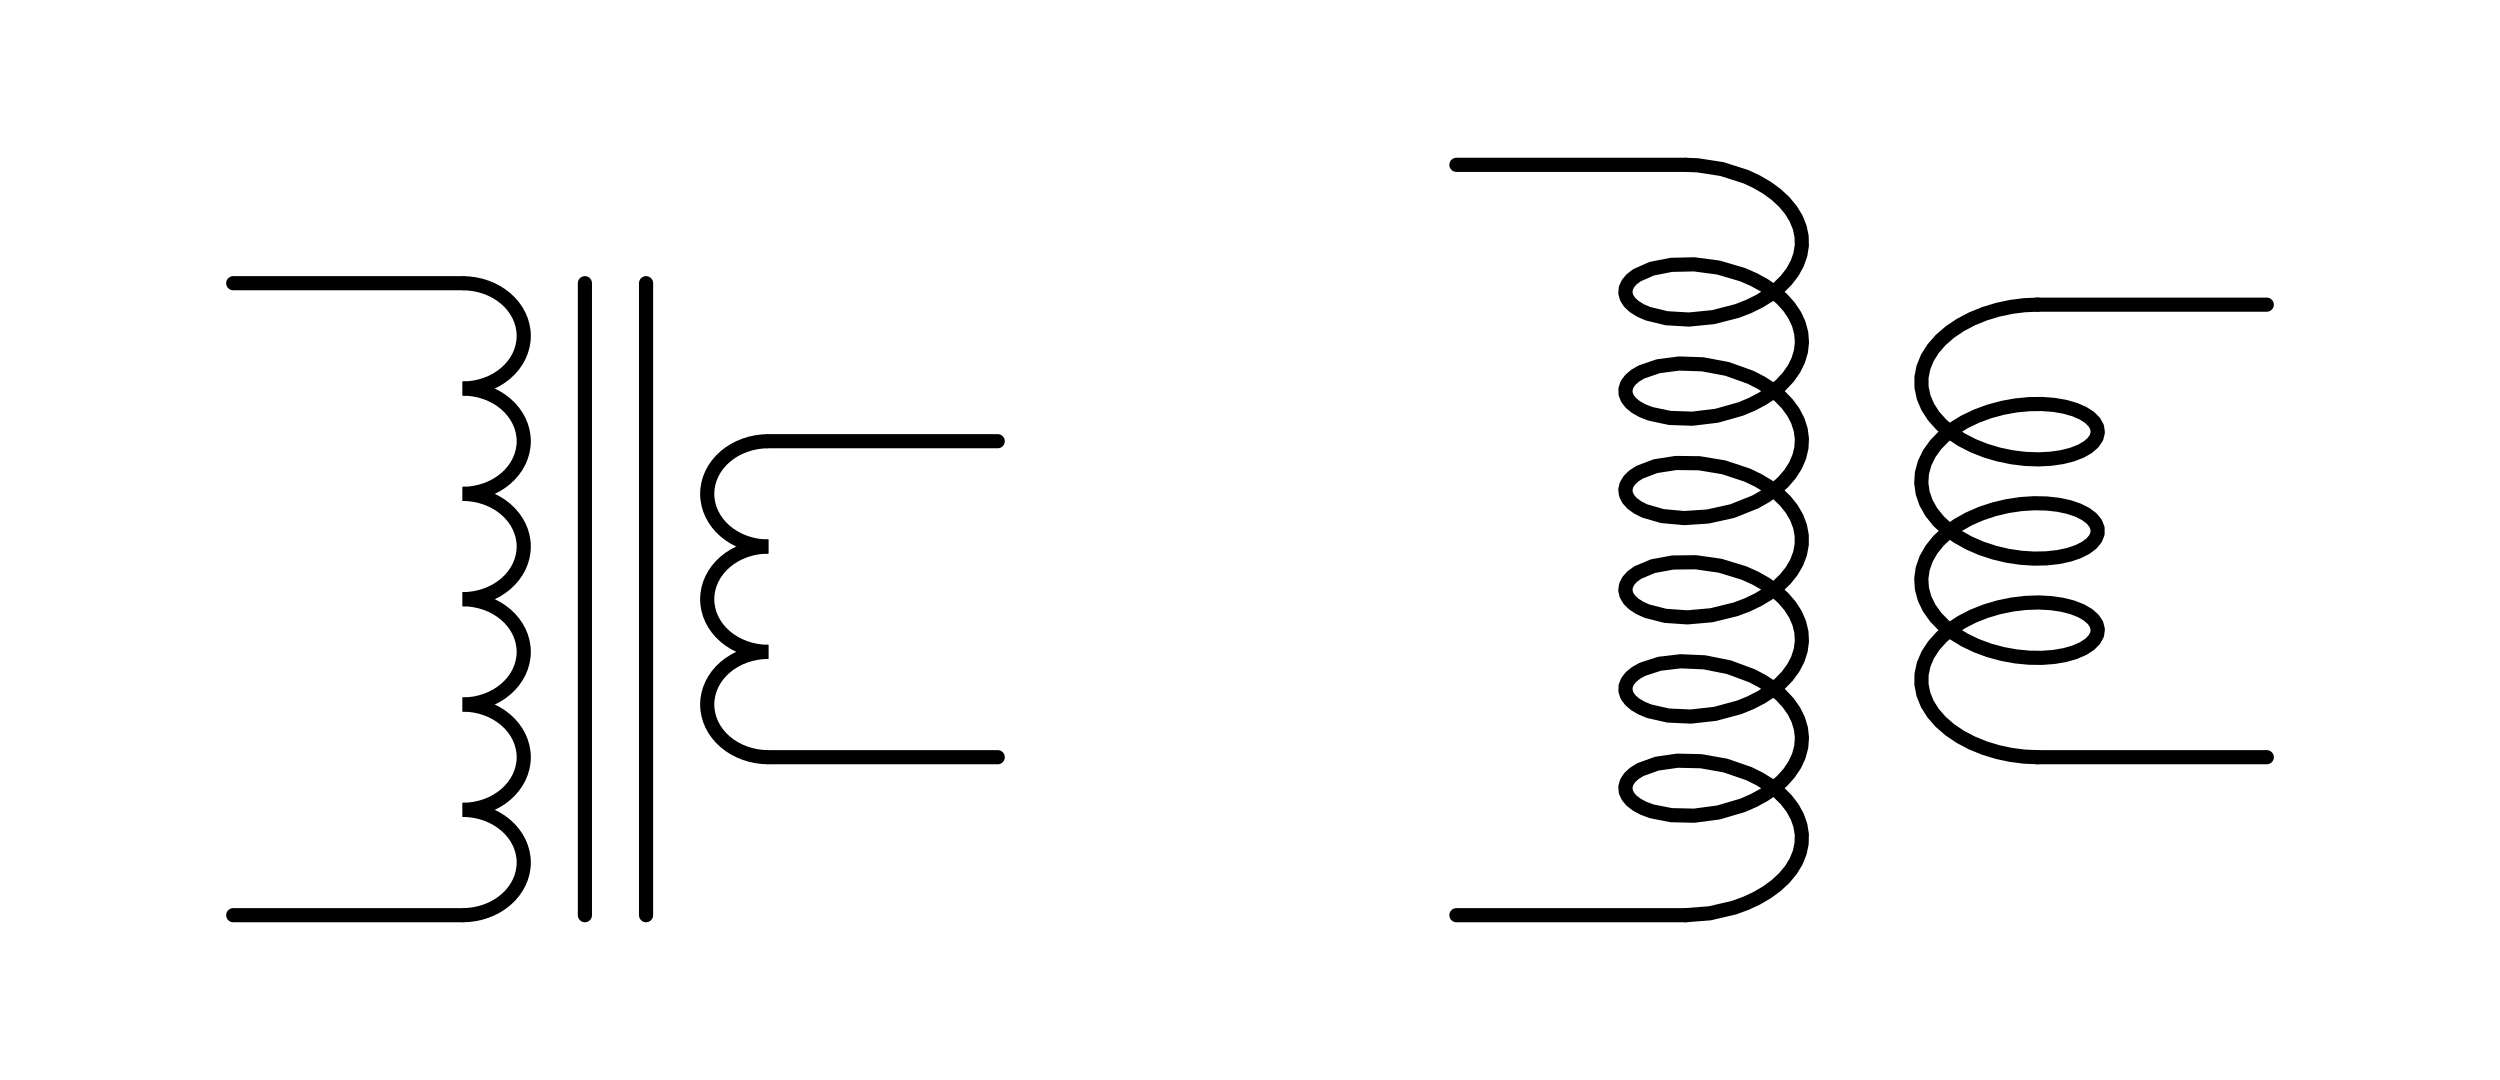<?xml version="1.0" encoding="utf-8" standalone="no"?>
<!DOCTYPE svg PUBLIC "-//W3C//DTD SVG 1.1//EN"
  "http://www.w3.org/Graphics/SVG/1.1/DTD/svg11.dtd">
<!-- Created with matplotlib (http://matplotlib.org/) -->
<svg height="114.433pt" version="1.1" viewBox="0 0 264.886 114.433" width="264.886pt" xmlns="http://www.w3.org/2000/svg" xmlns:xlink="http://www.w3.org/1999/xlink">
 <defs>
  <style type="text/css">
*{stroke-linecap:butt;stroke-linejoin:round;}
  </style>
 </defs>
 <g id="figure_1">
  <g id="patch_1">
   <path d="M 0 114.433 
L 264.886 114.433 
L 264.886 -0 
L 0 -0 
z
" style="fill:none;"/>
  </g>
  <g id="axes_1">
   <g id="patch_2">
    <path clip-path="url(#p4be76d5e21)" d="M 49.013 41.168 
C 50.731 41.168 52.38 40.579 53.595 39.533 
C 54.81 38.487 55.493 37.067 55.493 35.588 
C 55.493 34.108 54.81 32.688 53.595 31.642 
C 52.38 30.596 50.731 30.008 49.013 30.008 
" style="fill:none;stroke:#000000;stroke-linejoin:miter;stroke-width:1.5;"/>
   </g>
   <g id="patch_3">
    <path clip-path="url(#p4be76d5e21)" d="M 49.013 52.328 
C 50.731 52.328 52.38 51.739 53.595 50.693 
C 54.81 49.647 55.493 48.227 55.493 46.748 
C 55.493 45.268 54.81 43.848 53.595 42.802 
C 52.38 41.756 50.731 41.168 49.013 41.168 
" style="fill:none;stroke:#000000;stroke-linejoin:miter;stroke-width:1.5;"/>
   </g>
   <g id="patch_4">
    <path clip-path="url(#p4be76d5e21)" d="M 49.013 63.488 
C 50.731 63.488 52.38 62.899 53.595 61.853 
C 54.81 60.807 55.493 59.387 55.493 57.908 
C 55.493 56.428 54.81 55.008 53.595 53.962 
C 52.38 52.916 50.731 52.328 49.013 52.328 
" style="fill:none;stroke:#000000;stroke-linejoin:miter;stroke-width:1.5;"/>
   </g>
   <g id="patch_5">
    <path clip-path="url(#p4be76d5e21)" d="M 49.013 74.648 
C 50.731 74.648 52.38 74.059 53.595 73.013 
C 54.81 71.967 55.493 70.547 55.493 69.068 
C 55.493 67.588 54.81 66.168 53.595 65.122 
C 52.38 64.076 50.731 63.488 49.013 63.488 
" style="fill:none;stroke:#000000;stroke-linejoin:miter;stroke-width:1.5;"/>
   </g>
   <g id="patch_6">
    <path clip-path="url(#p4be76d5e21)" d="M 49.013 85.808 
C 50.731 85.808 52.38 85.219 53.595 84.173 
C 54.81 83.127 55.493 81.707 55.493 80.228 
C 55.493 78.748 54.81 77.328 53.595 76.282 
C 52.38 75.236 50.731 74.648 49.013 74.648 
" style="fill:none;stroke:#000000;stroke-linejoin:miter;stroke-width:1.5;"/>
   </g>
   <g id="patch_7">
    <path clip-path="url(#p4be76d5e21)" d="M 49.013 96.968 
C 50.731 96.968 52.38 96.379 53.595 95.333 
C 54.81 94.287 55.493 92.867 55.493 91.388 
C 55.493 89.908 54.81 88.488 53.595 87.442 
C 52.38 86.396 50.731 85.808 49.013 85.808 
" style="fill:none;stroke:#000000;stroke-linejoin:miter;stroke-width:1.5;"/>
   </g>
   <g id="patch_8">
    <path clip-path="url(#p4be76d5e21)" d="M 81.413 46.748 
C 79.695 46.748 78.046 47.336 76.831 48.382 
C 75.616 49.428 74.933 50.848 74.933 52.328 
C 74.933 53.807 75.616 55.227 76.831 56.273 
C 78.046 57.319 79.695 57.908 81.413 57.908 
" style="fill:none;stroke:#000000;stroke-linejoin:miter;stroke-width:1.5;"/>
   </g>
   <g id="patch_9">
    <path clip-path="url(#p4be76d5e21)" d="M 81.413 57.908 
C 79.695 57.908 78.046 58.496 76.831 59.542 
C 75.616 60.588 74.933 62.008 74.933 63.488 
C 74.933 64.967 75.616 66.387 76.831 67.433 
C 78.046 68.479 79.695 69.068 81.413 69.068 
" style="fill:none;stroke:#000000;stroke-linejoin:miter;stroke-width:1.5;"/>
   </g>
   <g id="patch_10">
    <path clip-path="url(#p4be76d5e21)" d="M 81.413 69.068 
C 79.695 69.068 78.046 69.656 76.831 70.702 
C 75.616 71.748 74.933 73.168 74.933 74.648 
C 74.933 76.127 75.616 77.547 76.831 78.593 
C 78.046 79.639 79.695 80.228 81.413 80.228 
" style="fill:none;stroke:#000000;stroke-linejoin:miter;stroke-width:1.5;"/>
   </g>
   <g id="line2d_1">
    <path clip-path="url(#p4be76d5e21)" d="M 68.453 30.008 
L 68.453 96.968 
" style="fill:none;stroke:#000000;stroke-linecap:round;stroke-width:1.5;"/>
   </g>
   <g id="line2d_2">
    <path clip-path="url(#p4be76d5e21)" d="M 61.973 30.008 
L 61.973 96.968 
" style="fill:none;stroke:#000000;stroke-linecap:round;stroke-width:1.5;"/>
   </g>
   <g id="line2d_3">
    <path clip-path="url(#p4be76d5e21)" d="M 81.413 46.748 
L 93.563 46.748 
L 105.713 46.748 
" style="fill:none;stroke:#000000;stroke-linecap:round;stroke-width:1.5;"/>
   </g>
   <g id="line2d_4">
    <path clip-path="url(#p4be76d5e21)" d="M 81.413 80.228 
L 93.563 80.228 
L 105.713 80.228 
" style="fill:none;stroke:#000000;stroke-linecap:round;stroke-width:1.5;"/>
   </g>
   <g id="line2d_5">
    <path clip-path="url(#p4be76d5e21)" d="M 49.013 30.008 
L 36.863 30.008 
L 24.713 30.008 
" style="fill:none;stroke:#000000;stroke-linecap:round;stroke-width:1.5;"/>
   </g>
   <g id="line2d_6">
    <path clip-path="url(#p4be76d5e21)" d="M 49.013 96.968 
L 36.863 96.968 
L 24.713 96.968 
" style="fill:none;stroke:#000000;stroke-linecap:round;stroke-width:1.5;"/>
   </g>
   <g id="line2d_7">
    <path clip-path="url(#p4be76d5e21)" d="M 215.873 80.228 
L 214.496 80.169 
L 213.083 79.989 
L 211.665 79.688 
L 210.277 79.266 
L 208.95 78.727 
L 207.714 78.077 
L 206.597 77.325 
L 205.627 76.484 
L 204.824 75.566 
L 204.208 74.587 
L 203.792 73.563 
L 203.587 72.513 
L 203.597 71.454 
L 203.821 70.406 
L 204.255 69.385 
L 204.888 68.411 
L 205.706 67.5 
L 206.691 66.666 
L 207.818 65.923 
L 209.064 65.282 
L 210.398 64.753 
L 211.79 64.341 
L 213.208 64.051 
L 214.62 63.882 
L 215.992 63.834 
L 217.294 63.901 
L 218.494 64.076 
L 219.567 64.348 
L 220.486 64.707 
L 221.231 65.138 
L 221.785 65.624 
L 222.134 66.15 
L 222.271 66.696 
L 222.193 67.245 
L 221.901 67.778 
L 221.403 68.277 
L 220.709 68.724 
L 219.835 69.104 
L 218.802 69.402 
L 217.634 69.605 
L 216.357 69.702 
L 215.001 69.686 
L 213.597 69.551 
L 212.178 69.294 
L 210.775 68.915 
L 209.422 68.417 
L 208.15 67.807 
L 206.987 67.091 
L 205.961 66.281 
L 205.095 65.389 
L 204.409 64.43 
L 203.919 63.421 
L 203.637 62.378 
L 203.568 61.32 
L 203.715 60.266 
L 204.074 59.233 
L 204.636 58.24 
L 205.389 57.304 
L 206.316 56.44 
L 207.394 55.663 
L 208.6 54.984 
L 209.905 54.414 
L 211.28 53.959 
L 212.693 53.624 
L 214.11 53.411 
L 215.501 53.32 
L 216.831 53.346 
L 218.072 53.482 
L 219.194 53.721 
L 220.172 54.05 
L 220.982 54.456 
L 221.607 54.924 
L 222.032 55.437 
L 222.246 55.978 
L 222.246 56.529 
L 222.032 57.069 
L 221.607 57.583 
L 220.982 58.051 
L 220.172 58.457 
L 219.194 58.786 
L 218.072 59.025 
L 216.831 59.161 
L 215.501 59.187 
L 214.11 59.096 
L 212.693 58.883 
L 211.28 58.548 
L 209.905 58.093 
L 208.6 57.523 
L 207.394 56.844 
L 206.316 56.067 
L 205.389 55.203 
L 204.636 54.267 
L 204.074 53.274 
L 203.715 52.241 
L 203.568 51.187 
L 203.637 50.129 
L 203.919 49.086 
L 204.409 48.077 
L 205.095 47.118 
L 205.961 46.226 
L 206.987 45.416 
L 208.15 44.7 
L 209.422 44.09 
L 210.775 43.592 
L 212.178 43.213 
L 213.597 42.956 
L 215.001 42.821 
L 216.357 42.805 
L 217.634 42.902 
L 218.802 43.105 
L 219.835 43.403 
L 220.709 43.783 
L 221.403 44.23 
L 221.901 44.729 
L 222.193 45.262 
L 222.271 45.811 
L 222.134 46.357 
L 221.785 46.883 
L 221.231 47.369 
L 220.486 47.8 
L 219.567 48.159 
L 218.494 48.431 
L 217.294 48.606 
L 215.992 48.673 
L 214.62 48.625 
L 213.208 48.456 
L 211.79 48.166 
L 210.398 47.754 
L 209.064 47.225 
L 207.818 46.584 
L 206.691 45.841 
L 205.706 45.007 
L 204.888 44.096 
L 204.255 43.121 
L 203.821 42.101 
L 203.597 41.052 
L 203.587 39.994 
L 203.792 38.943 
L 204.208 37.92 
L 204.824 36.941 
L 205.627 36.023 
L 206.597 35.182 
L 207.714 34.43 
L 208.95 33.78 
L 210.277 33.241 
L 211.665 32.819 
L 213.083 32.517 
L 214.496 32.338 
L 215.873 32.279 
L 215.873 32.279 
" style="fill:none;stroke:#000000;stroke-linecap:round;stroke-width:1.5;"/>
   </g>
   <g id="line2d_8">
    <path clip-path="url(#p4be76d5e21)" d="M 178.613 96.968 
L 181.158 96.769 
L 183.734 96.166 
L 184.972 95.714 
L 186.144 95.168 
L 187.229 94.533 
L 188.205 93.816 
L 189.053 93.028 
L 189.757 92.179 
L 190.304 91.28 
L 190.683 90.345 
L 190.887 89.387 
L 190.912 88.42 
L 190.757 87.458 
L 190.425 86.515 
L 189.924 85.605 
L 189.262 84.741 
L 188.451 83.935 
L 187.509 83.198 
L 186.452 82.54 
L 185.302 81.968 
L 182.809 81.11 
L 180.222 80.653 
L 177.737 80.599 
L 175.545 80.914 
L 173.814 81.539 
L 173.164 81.943 
L 172.676 82.391 
L 172.359 82.872 
L 172.219 83.37 
L 172.258 83.872 
L 172.476 84.364 
L 172.869 84.832 
L 173.429 85.263 
L 174.146 85.643 
L 175.005 85.962 
L 177.083 86.371 
L 179.504 86.425 
L 182.082 86.083 
L 184.622 85.336 
L 185.815 84.816 
L 186.927 84.206 
L 187.936 83.512 
L 188.823 82.743 
L 189.57 81.91 
L 190.164 81.025 
L 190.592 80.099 
L 190.846 79.146 
L 190.923 78.18 
L 190.82 77.215 
L 190.538 76.266 
L 190.085 75.345 
L 189.468 74.466 
L 188.699 73.642 
L 187.792 72.884 
L 186.767 72.202 
L 185.641 71.605 
L 183.178 70.691 
L 180.592 70.176 
L 178.08 70.065 
L 175.835 70.329 
L 174.029 70.915 
L 173.335 71.304 
L 172.799 71.741 
L 172.432 72.213 
L 172.241 72.708 
L 172.228 73.21 
L 172.395 73.707 
L 172.739 74.183 
L 173.252 74.626 
L 173.925 75.022 
L 174.744 75.359 
L 176.759 75.815 
L 179.141 75.923 
L 181.709 75.639 
L 184.267 74.95 
L 185.48 74.457 
L 186.617 73.872 
L 187.658 73.201 
L 188.582 72.453 
L 189.371 71.638 
L 190.009 70.766 
L 190.486 69.85 
L 190.791 68.904 
L 190.919 67.94 
L 190.868 66.974 
L 190.637 66.018 
L 190.232 65.088 
L 189.661 64.196 
L 188.934 63.355 
L 188.066 62.577 
L 187.073 61.872 
L 185.974 61.249 
L 184.79 60.717 
L 182.261 59.943 
L 179.678 59.573 
L 177.24 59.6 
L 175.134 59.987 
L 173.519 60.668 
L 172.937 61.093 
L 172.52 61.556 
L 172.278 62.046 
L 172.213 62.548 
L 172.329 63.047 
L 172.622 63.531 
L 173.087 63.985 
L 173.716 64.395 
L 174.495 64.751 
L 176.443 65.251 
L 178.783 65.413 
L 181.336 65.187 
L 183.907 64.555 
L 185.138 64.09 
L 186.299 63.531 
L 187.37 62.884 
L 188.329 62.158 
L 189.158 61.36 
L 189.842 60.503 
L 190.366 59.599 
L 190.722 58.66 
L 190.901 57.7 
L 190.901 56.733 
L 190.722 55.773 
L 190.366 54.834 
L 189.842 53.929 
L 189.158 53.073 
L 188.329 52.275 
L 187.37 51.548 
L 186.299 50.901 
L 185.138 50.342 
L 182.632 49.511 
L 180.045 49.083 
L 177.575 49.055 
L 175.41 49.393 
L 173.716 50.037 
L 173.087 50.448 
L 172.622 50.902 
L 172.329 51.385 
L 172.213 51.885 
L 172.278 52.387 
L 172.52 52.876 
L 172.937 53.34 
L 173.519 53.764 
L 174.256 54.137 
L 176.135 54.681 
L 178.429 54.894 
L 180.964 54.726 
L 183.544 54.153 
L 185.974 53.183 
L 187.073 52.561 
L 188.066 51.856 
L 188.934 51.078 
L 189.661 50.237 
L 190.232 49.345 
L 190.637 48.415 
L 190.868 47.459 
L 190.919 46.493 
L 190.791 45.529 
L 190.486 44.583 
L 190.009 43.667 
L 189.371 42.795 
L 188.582 41.98 
L 187.658 41.231 
L 186.617 40.561 
L 185.48 39.976 
L 183.002 39.088 
L 180.414 38.601 
L 177.915 38.517 
L 175.695 38.806 
L 173.925 39.411 
L 173.252 39.807 
L 172.739 40.25 
L 172.395 40.726 
L 172.228 41.223 
L 172.241 41.725 
L 172.432 42.22 
L 172.799 42.692 
L 173.335 43.129 
L 174.029 43.518 
L 174.868 43.846 
L 176.913 44.28 
L 179.314 44.362 
L 181.888 44.05 
L 184.437 43.333 
L 185.641 42.828 
L 186.767 42.231 
L 187.792 41.549 
L 188.699 40.79 
L 189.468 39.967 
L 190.085 39.088 
L 190.538 38.167 
L 190.82 37.218 
L 190.923 36.253 
L 190.846 35.287 
L 190.592 34.334 
L 190.164 33.408 
L 189.57 32.523 
L 188.823 31.69 
L 187.936 30.921 
L 186.927 30.227 
L 185.815 29.617 
L 184.622 29.097 
L 182.082 28.35 
L 179.504 28.008 
L 177.083 28.062 
L 175.005 28.471 
L 173.429 29.17 
L 172.869 29.6 
L 172.476 30.068 
L 172.258 30.56 
L 172.219 31.063 
L 172.359 31.561 
L 172.676 32.041 
L 173.164 32.49 
L 173.814 32.894 
L 174.613 33.241 
L 176.593 33.72 
L 178.954 33.856 
L 181.515 33.602 
L 184.08 32.943 
L 185.302 32.465 
L 186.452 31.893 
L 187.509 31.235 
L 188.451 30.498 
L 189.262 29.691 
L 189.924 28.827 
L 190.425 27.917 
L 190.757 26.975 
L 190.912 26.013 
L 190.887 25.046 
L 190.683 24.088 
L 190.304 23.153 
L 189.757 22.254 
L 189.053 21.405 
L 188.205 20.617 
L 187.229 19.9 
L 186.144 19.265 
L 184.972 18.718 
L 182.454 17.914 
L 179.869 17.514 
L 178.613 17.465 
L 178.613 17.465 
" style="fill:none;stroke:#000000;stroke-linecap:round;stroke-width:1.5;"/>
   </g>
   <g id="line2d_9">
    <path clip-path="url(#p4be76d5e21)" d="M 215.873 32.279 
L 228.023 32.279 
L 240.173 32.279 
" style="fill:none;stroke:#000000;stroke-linecap:round;stroke-width:1.5;"/>
   </g>
   <g id="line2d_10">
    <path clip-path="url(#p4be76d5e21)" d="M 215.873 80.228 
L 228.023 80.228 
L 240.173 80.228 
" style="fill:none;stroke:#000000;stroke-linecap:round;stroke-width:1.5;"/>
   </g>
   <g id="line2d_11">
    <path clip-path="url(#p4be76d5e21)" d="M 178.613 17.465 
L 166.463 17.465 
L 154.313 17.465 
" style="fill:none;stroke:#000000;stroke-linecap:round;stroke-width:1.5;"/>
   </g>
   <g id="line2d_12">
    <path clip-path="url(#p4be76d5e21)" d="M 178.613 96.968 
L 166.463 96.968 
L 154.313 96.968 
" style="fill:none;stroke:#000000;stroke-linecap:round;stroke-width:1.5;"/>
   </g>
  </g>
 </g>
 <defs>
  <clipPath id="p4be76d5e21">
   <rect height="93.033" width="243.486" x="10.7" y="10.7"/>
  </clipPath>
 </defs>
</svg>
